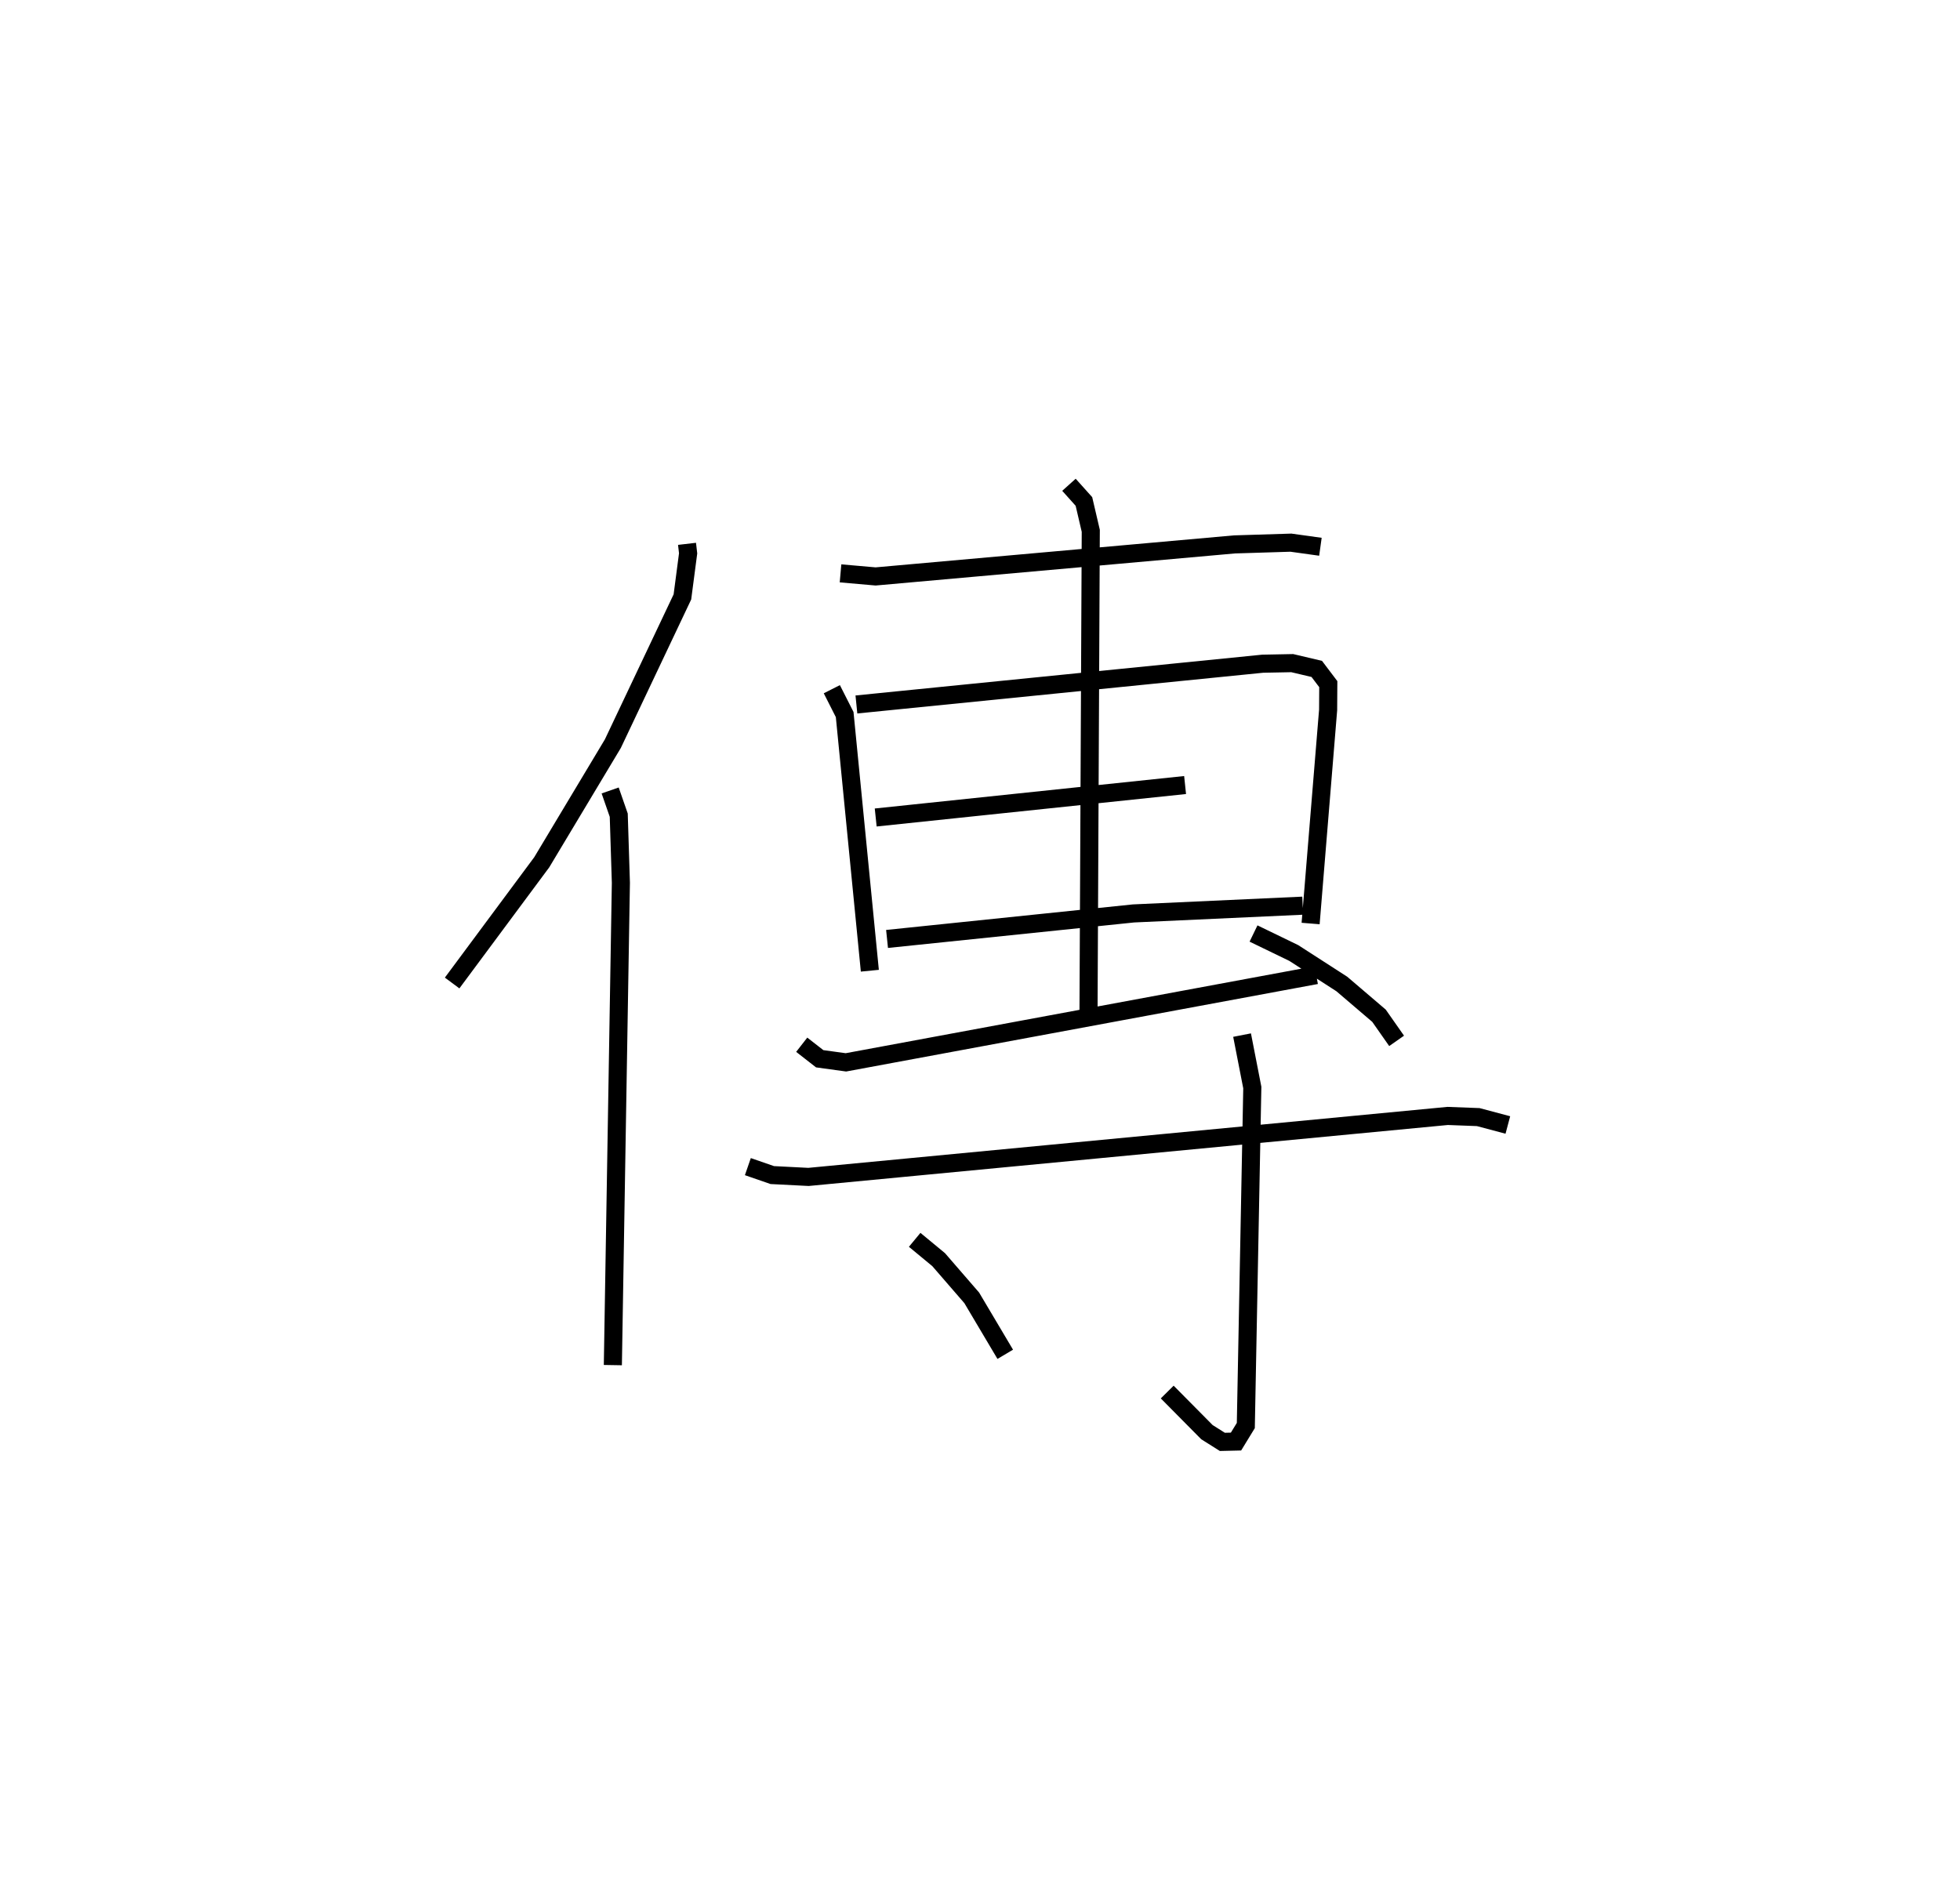 <?xml version="1.0" encoding="utf-8" ?>
<svg baseProfile="full" height="104.729" version="1.1" width="108.376" xmlns="http://www.w3.org/2000/svg" xmlns:ev="http://www.w3.org/2001/xml-events" xmlns:xlink="http://www.w3.org/1999/xlink"><defs /><rect fill="white" height="104.729" width="108.376" x="0" y="0" /><path d="M25.504,25 m0.0,0.0 m12.484,5.073 l0.061,0.526 -0.316,2.409 l-3.846,8.116 -3.932,6.558 l-4.955,6.676 m8.738,-10.647 l0.475,1.367 0.118,3.74 l-0.444,26.67 m12.589,-43.782 l1.941,0.17 19.839,-1.771 l3.123,-0.097 1.632,0.227 m-27.016,7.877 l0.71,1.401 1.392,14.166 m-0.743,-14.723 l22.463,-2.254 1.636,-0.032 l1.356,0.32 0.637,0.842 l-0.009,1.424 -0.968,11.813 m-24.048,-5.863 l17.107,-1.795 m-16.48,8.511 l13.628,-1.411 9.355,-0.429 m-12.925,-23.275 l0.828,0.923 0.379,1.624 l-0.127,27.049 m-15.856,1.369 l0.994,0.775 1.45,0.199 l26.005,-4.824 m-3.467,-2.301 l2.225,1.078 2.658,1.714 l2.056,1.756 0.973,1.389 m-35.872,6.954 l1.35,0.467 2.003,0.102 l35.342,-3.372 1.689,0.064 l1.639,0.436 m-14.696,-4.97 l0.566,2.9 -0.359,18.689 l-0.542,0.887 -0.755,0.018 l-0.853,-0.538 -2.196,-2.218 m-13.964,-8.417 l1.326,1.096 1.829,2.112 l1.853,3.122 " fill="none" stroke="black" stroke-width="1" /></svg>